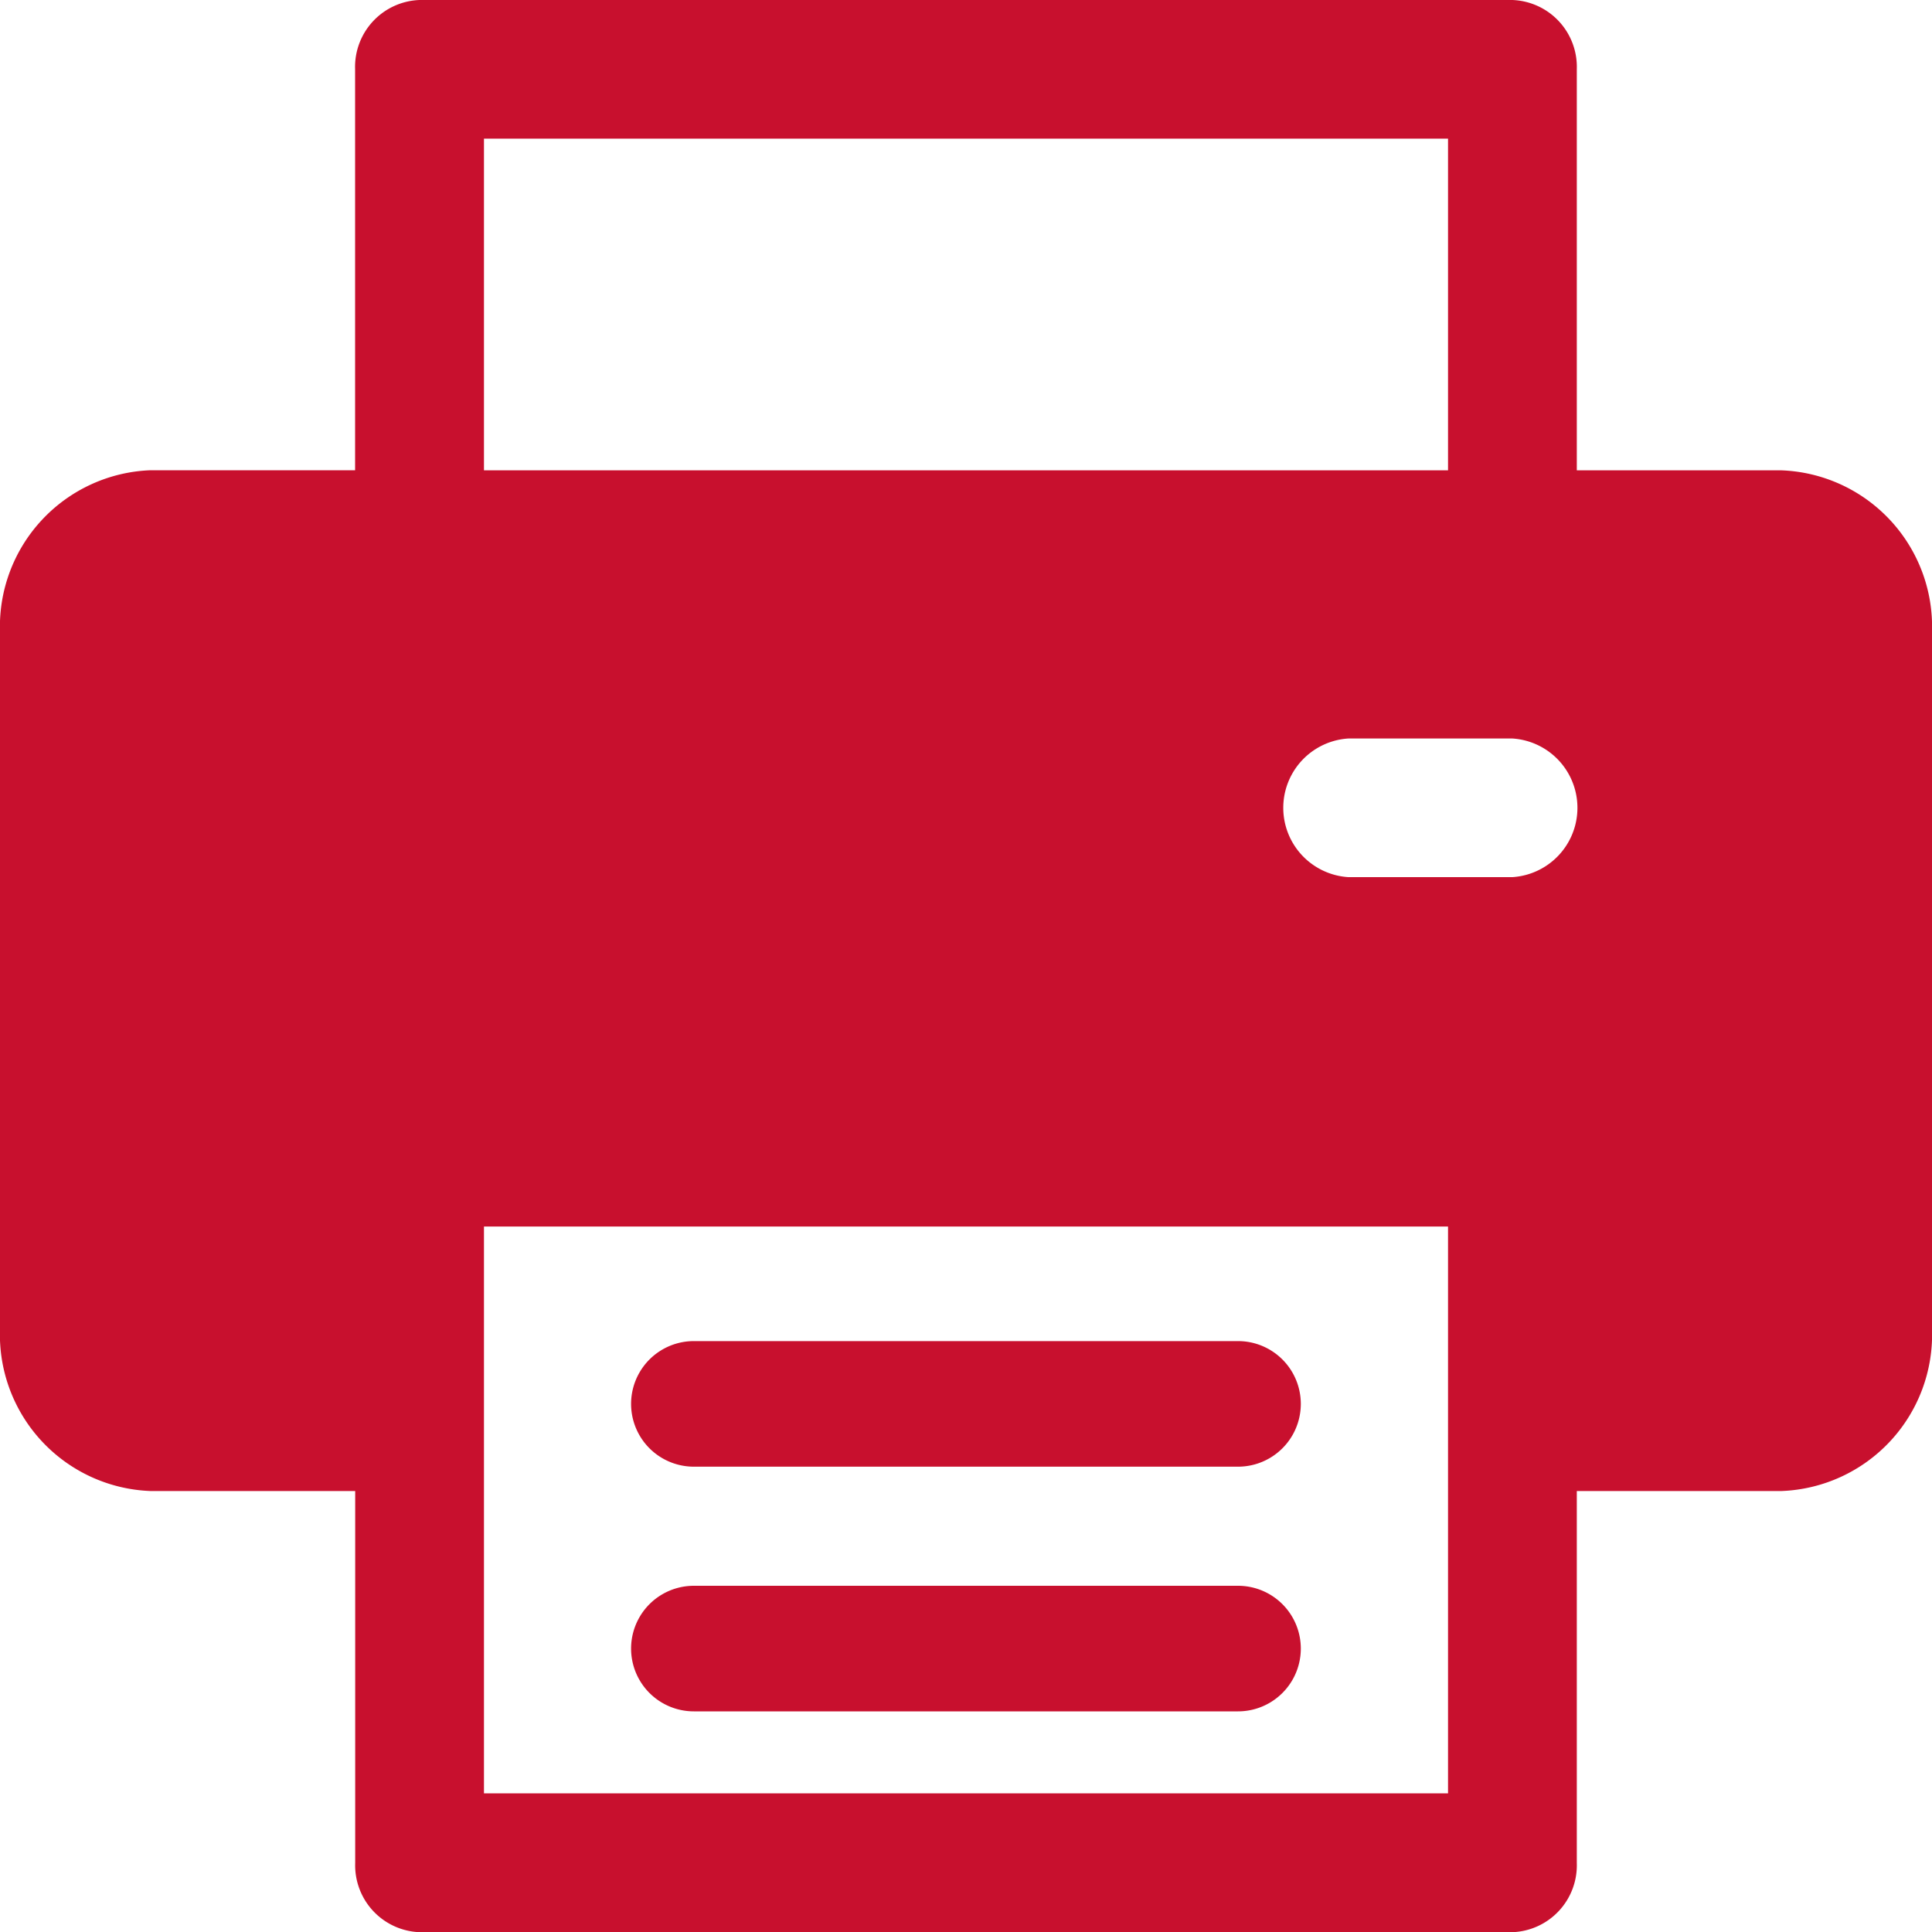 <svg xmlns="http://www.w3.org/2000/svg" width="20" height="20" viewBox="0 0 20 20"><defs><style>.a{fill:#c8102e;}</style></defs><g transform="translate(0 -18.065)"><g transform="translate(6.533 34.481)"><path class="a" d="M171.26,399.834h-5.633a.65.65,0,1,0,0,1.3h5.633a.65.65,0,0,0,0-1.3Z" transform="translate(-164.977 -399.834)"/></g><g transform="translate(6.533 31.948)"><path class="a" d="M171.26,346.006h-5.633a.65.65,0,1,0,0,1.3h5.633a.65.65,0,0,0,0-1.3Z" transform="translate(-164.977 -346.006)"/></g><g transform="translate(0 18.065)"><g transform="translate(0 0)"><path class="a" d="M18.444,22.934H16.323V18.782a.693.693,0,0,0-.667-.717H4.343a.693.693,0,0,0-.667.717v4.151H1.556A1.62,1.62,0,0,0,0,24.607v7.216A1.62,1.62,0,0,0,1.556,33.5H3.677v3.85a.693.693,0,0,0,.667.717H15.656a.693.693,0,0,0,.667-.717V33.5h2.121A1.62,1.62,0,0,0,20,31.824V24.607A1.62,1.62,0,0,0,18.444,22.934ZM5.01,19.5h9.98v3.434H5.01ZM14.99,36.63H5.01V30.762h9.98C14.99,30.94,14.99,36.5,14.99,36.63Zm.667-9.485h-1.7a.719.719,0,0,1,0-1.435h1.7a.719.719,0,0,1,0,1.435Z" transform="translate(0 -18.065)"/></g></g></g></svg>